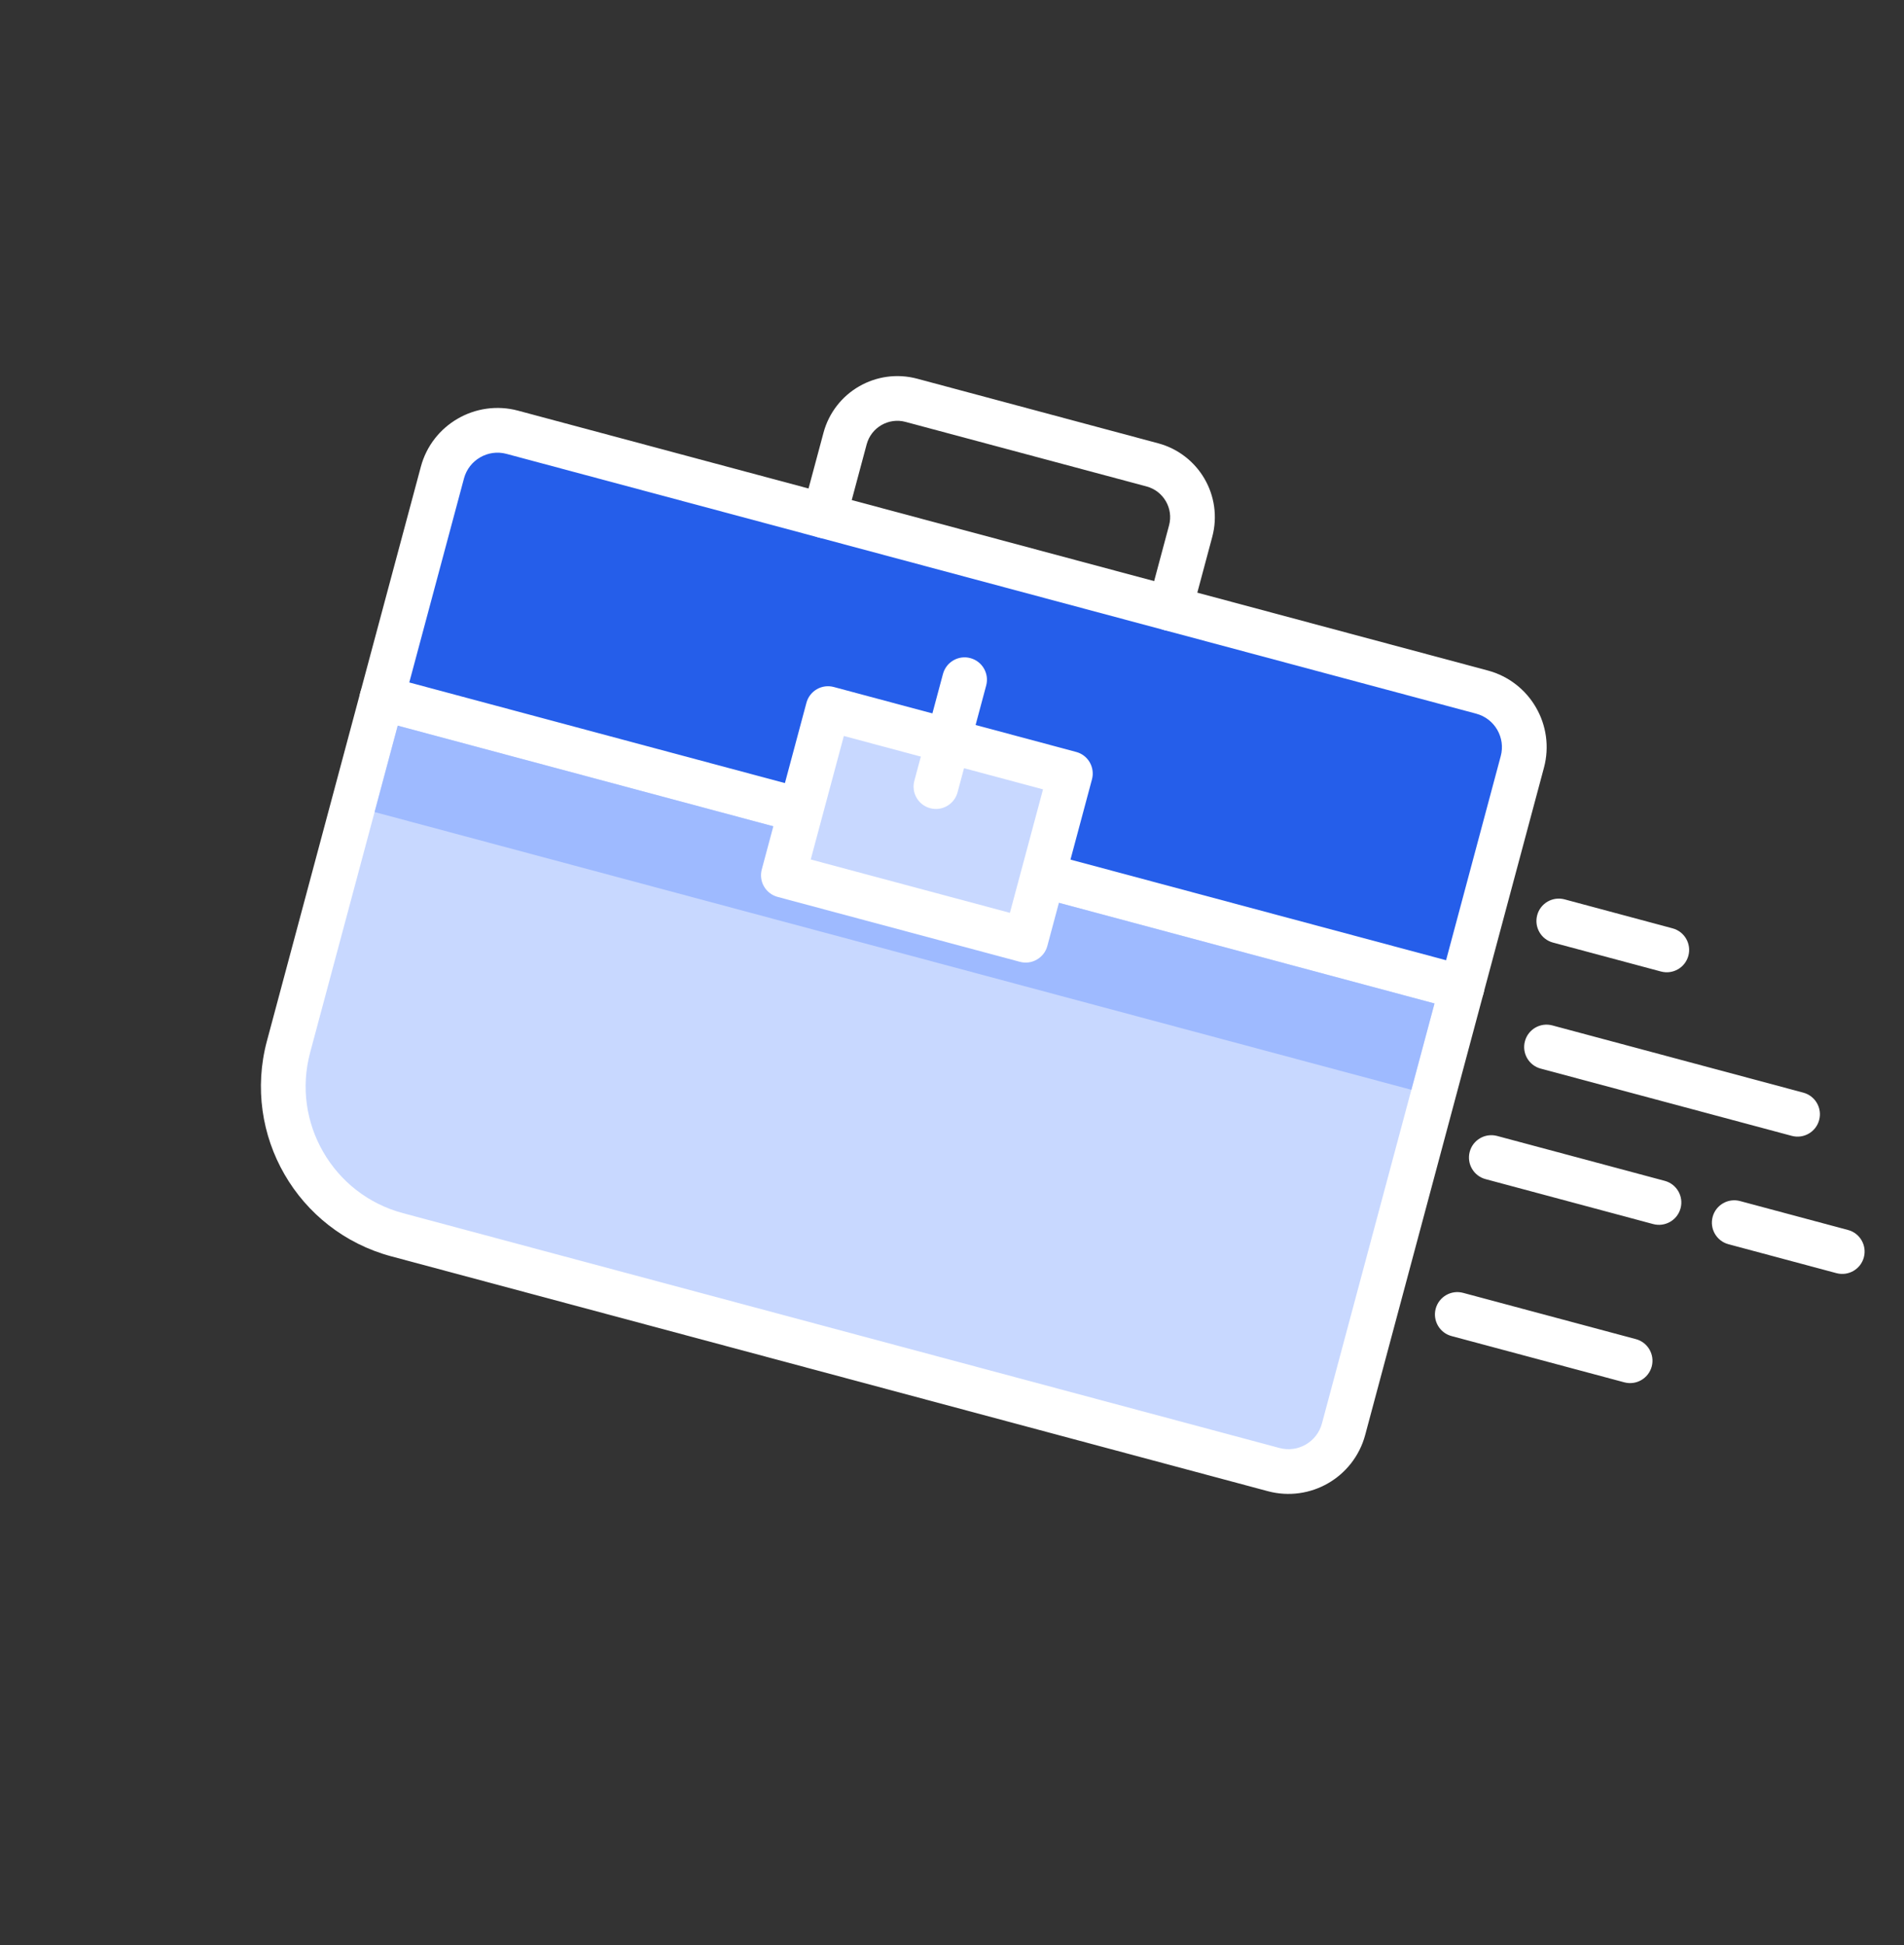<svg width="46" height="47" viewBox="0 0 46 47" fill="none" xmlns="http://www.w3.org/2000/svg">
<rect x="0" y="0" width="46" height="47" fill="#333333" stroke="none"/>
<path d="M35.319 23.863L32.46 34.532C32.262 35.268 31.506 35.705 30.771 35.508L9.594 29.833C7.615 29.303 6.441 27.269 6.971 25.291L9.227 16.871L35.319 23.863Z" fill="#C8D8FF"/>
<path d="M34.797 23.722L31.938 34.392C31.877 34.618 31.734 34.793 31.547 34.902C31.359 35.01 31.136 35.046 30.911 34.985L9.734 29.311C8.887 29.084 8.216 28.538 7.81 27.835C7.403 27.131 7.266 26.277 7.493 25.43L9.749 17.011C9.826 16.723 9.655 16.426 9.367 16.349C9.079 16.272 8.782 16.443 8.705 16.731L6.449 25.151C6.146 26.282 6.33 27.435 6.874 28.375C7.416 29.316 8.322 30.052 9.454 30.355L30.631 36.029C31.141 36.166 31.664 36.082 32.087 35.837C32.511 35.593 32.845 35.182 32.982 34.672L35.841 24.002C35.918 23.714 35.747 23.417 35.459 23.34C35.17 23.263 34.874 23.434 34.797 23.722Z" fill="white"/>
<path d="M35.319 23.862L9.227 16.871L10.688 11.419C10.885 10.684 11.641 10.247 12.377 10.444L35.804 16.722C36.54 16.919 36.976 17.674 36.779 18.41L35.319 23.862Z" fill="#255EEA"/>
<path d="M35.319 23.863L35.458 23.34L9.888 16.489L11.21 11.558C11.271 11.334 11.413 11.159 11.601 11.05C11.789 10.942 12.012 10.906 12.236 10.966L35.664 17.243C35.89 17.304 36.065 17.447 36.174 17.634C36.281 17.822 36.318 18.045 36.257 18.27L34.797 23.722L35.319 23.863L35.458 23.34L35.319 23.863L35.84 24.002L37.301 18.55C37.438 18.04 37.355 17.517 37.109 17.094C36.866 16.67 36.454 16.336 35.944 16.2L12.516 9.922C12.006 9.785 11.484 9.869 11.061 10.114C10.636 10.358 10.302 10.769 10.167 11.279L8.705 16.731C8.668 16.868 8.688 17.017 8.759 17.141C8.83 17.264 8.95 17.356 9.087 17.393L35.179 24.384C35.318 24.421 35.463 24.402 35.588 24.33C35.714 24.258 35.803 24.142 35.84 24.002L35.319 23.863Z" fill="white"/>
<path d="M9.609 17.533L9.05 19.62L34.098 26.331L34.657 24.245L22.133 20.889L9.609 17.533Z" fill="#9EBAFF"/>
<path d="M9.609 17.533L9.05 19.62L9.609 17.533L9.609 17.533Z" fill="#54596E"/>
<path d="M9.609 17.533L9.609 17.533L9.609 17.533L22.133 20.889L9.609 17.533Z" fill="#54596E"/>
<path d="M28.787 14.841L29.287 12.974C29.419 12.483 29.339 11.979 29.103 11.572C28.867 11.163 28.471 10.841 27.979 10.71L22.159 9.15C21.667 9.018 21.164 9.099 20.756 9.335C20.347 9.57 20.026 9.966 19.895 10.457L19.394 12.324C19.317 12.612 19.488 12.909 19.776 12.986C20.064 13.063 20.361 12.892 20.438 12.604L20.938 10.737C20.994 10.53 21.125 10.37 21.296 10.27C21.468 10.172 21.672 10.138 21.879 10.194L27.7 11.753C27.907 11.809 28.067 11.94 28.167 12.111C28.266 12.283 28.299 12.488 28.244 12.694L27.744 14.562C27.666 14.85 27.838 15.146 28.126 15.223C28.414 15.301 28.71 15.13 28.787 14.841Z" fill="white"/>
<path d="M18.927 21.147L20.006 17.119L25.862 18.688L24.783 22.716L18.927 21.147Z" fill="#C8D8FF"/>
<path d="M24.781 22.717L24.921 22.195L19.587 20.766L20.387 17.782L25.199 19.072L24.259 22.577L24.781 22.717L24.921 22.195L24.781 22.717L25.303 22.857L26.382 18.829C26.419 18.692 26.399 18.543 26.328 18.419C26.257 18.296 26.138 18.204 26 18.168L20.145 16.599C19.857 16.521 19.56 16.692 19.483 16.981L18.404 21.008C18.367 21.145 18.386 21.295 18.458 21.418C18.529 21.541 18.648 21.633 18.786 21.67L24.642 23.239C24.781 23.276 24.926 23.257 25.051 23.184C25.176 23.112 25.266 22.996 25.303 22.857L24.781 22.717Z" fill="white"/>
<path d="M37.52 22.774L40.129 23.473C40.417 23.55 40.714 23.379 40.791 23.091C40.868 22.803 40.697 22.507 40.409 22.43L37.8 21.73C37.511 21.653 37.215 21.824 37.138 22.112C37.061 22.401 37.232 22.697 37.52 22.774Z" fill="white"/>
<path d="M35.069 32.281L39.243 33.399C39.531 33.476 39.827 33.305 39.905 33.017C39.982 32.729 39.811 32.432 39.523 32.355L35.348 31.237C35.06 31.16 34.764 31.331 34.686 31.619C34.609 31.907 34.78 32.204 35.069 32.281Z" fill="white"/>
<path d="M35.89 28.489L39.94 29.575C40.228 29.652 40.525 29.481 40.602 29.193C40.679 28.905 40.508 28.608 40.22 28.531L36.17 27.446C35.882 27.369 35.585 27.54 35.508 27.828C35.431 28.116 35.602 28.412 35.89 28.489Z" fill="white"/>
<path d="M41.759 30.062L44.368 30.761C44.657 30.838 44.953 30.667 45.03 30.379C45.107 30.091 44.936 29.794 44.648 29.718L42.039 29.019C41.75 28.942 41.454 29.113 41.377 29.401C41.3 29.689 41.471 29.985 41.759 30.062Z" fill="white"/>
<path d="M37.223 25.819L43.289 27.444C43.577 27.521 43.873 27.35 43.95 27.062C44.028 26.774 43.857 26.478 43.568 26.4L37.503 24.775C37.215 24.698 36.919 24.869 36.842 25.157C36.764 25.445 36.935 25.742 37.223 25.819Z" fill="white"/>
<path d="M23.134 19.145L23.826 16.562C23.903 16.274 23.732 15.978 23.444 15.901C23.156 15.823 22.86 15.995 22.782 16.283L22.09 18.866C22.013 19.154 22.184 19.45 22.472 19.527C22.76 19.605 23.056 19.433 23.134 19.145Z" fill="white"/>
</svg>
